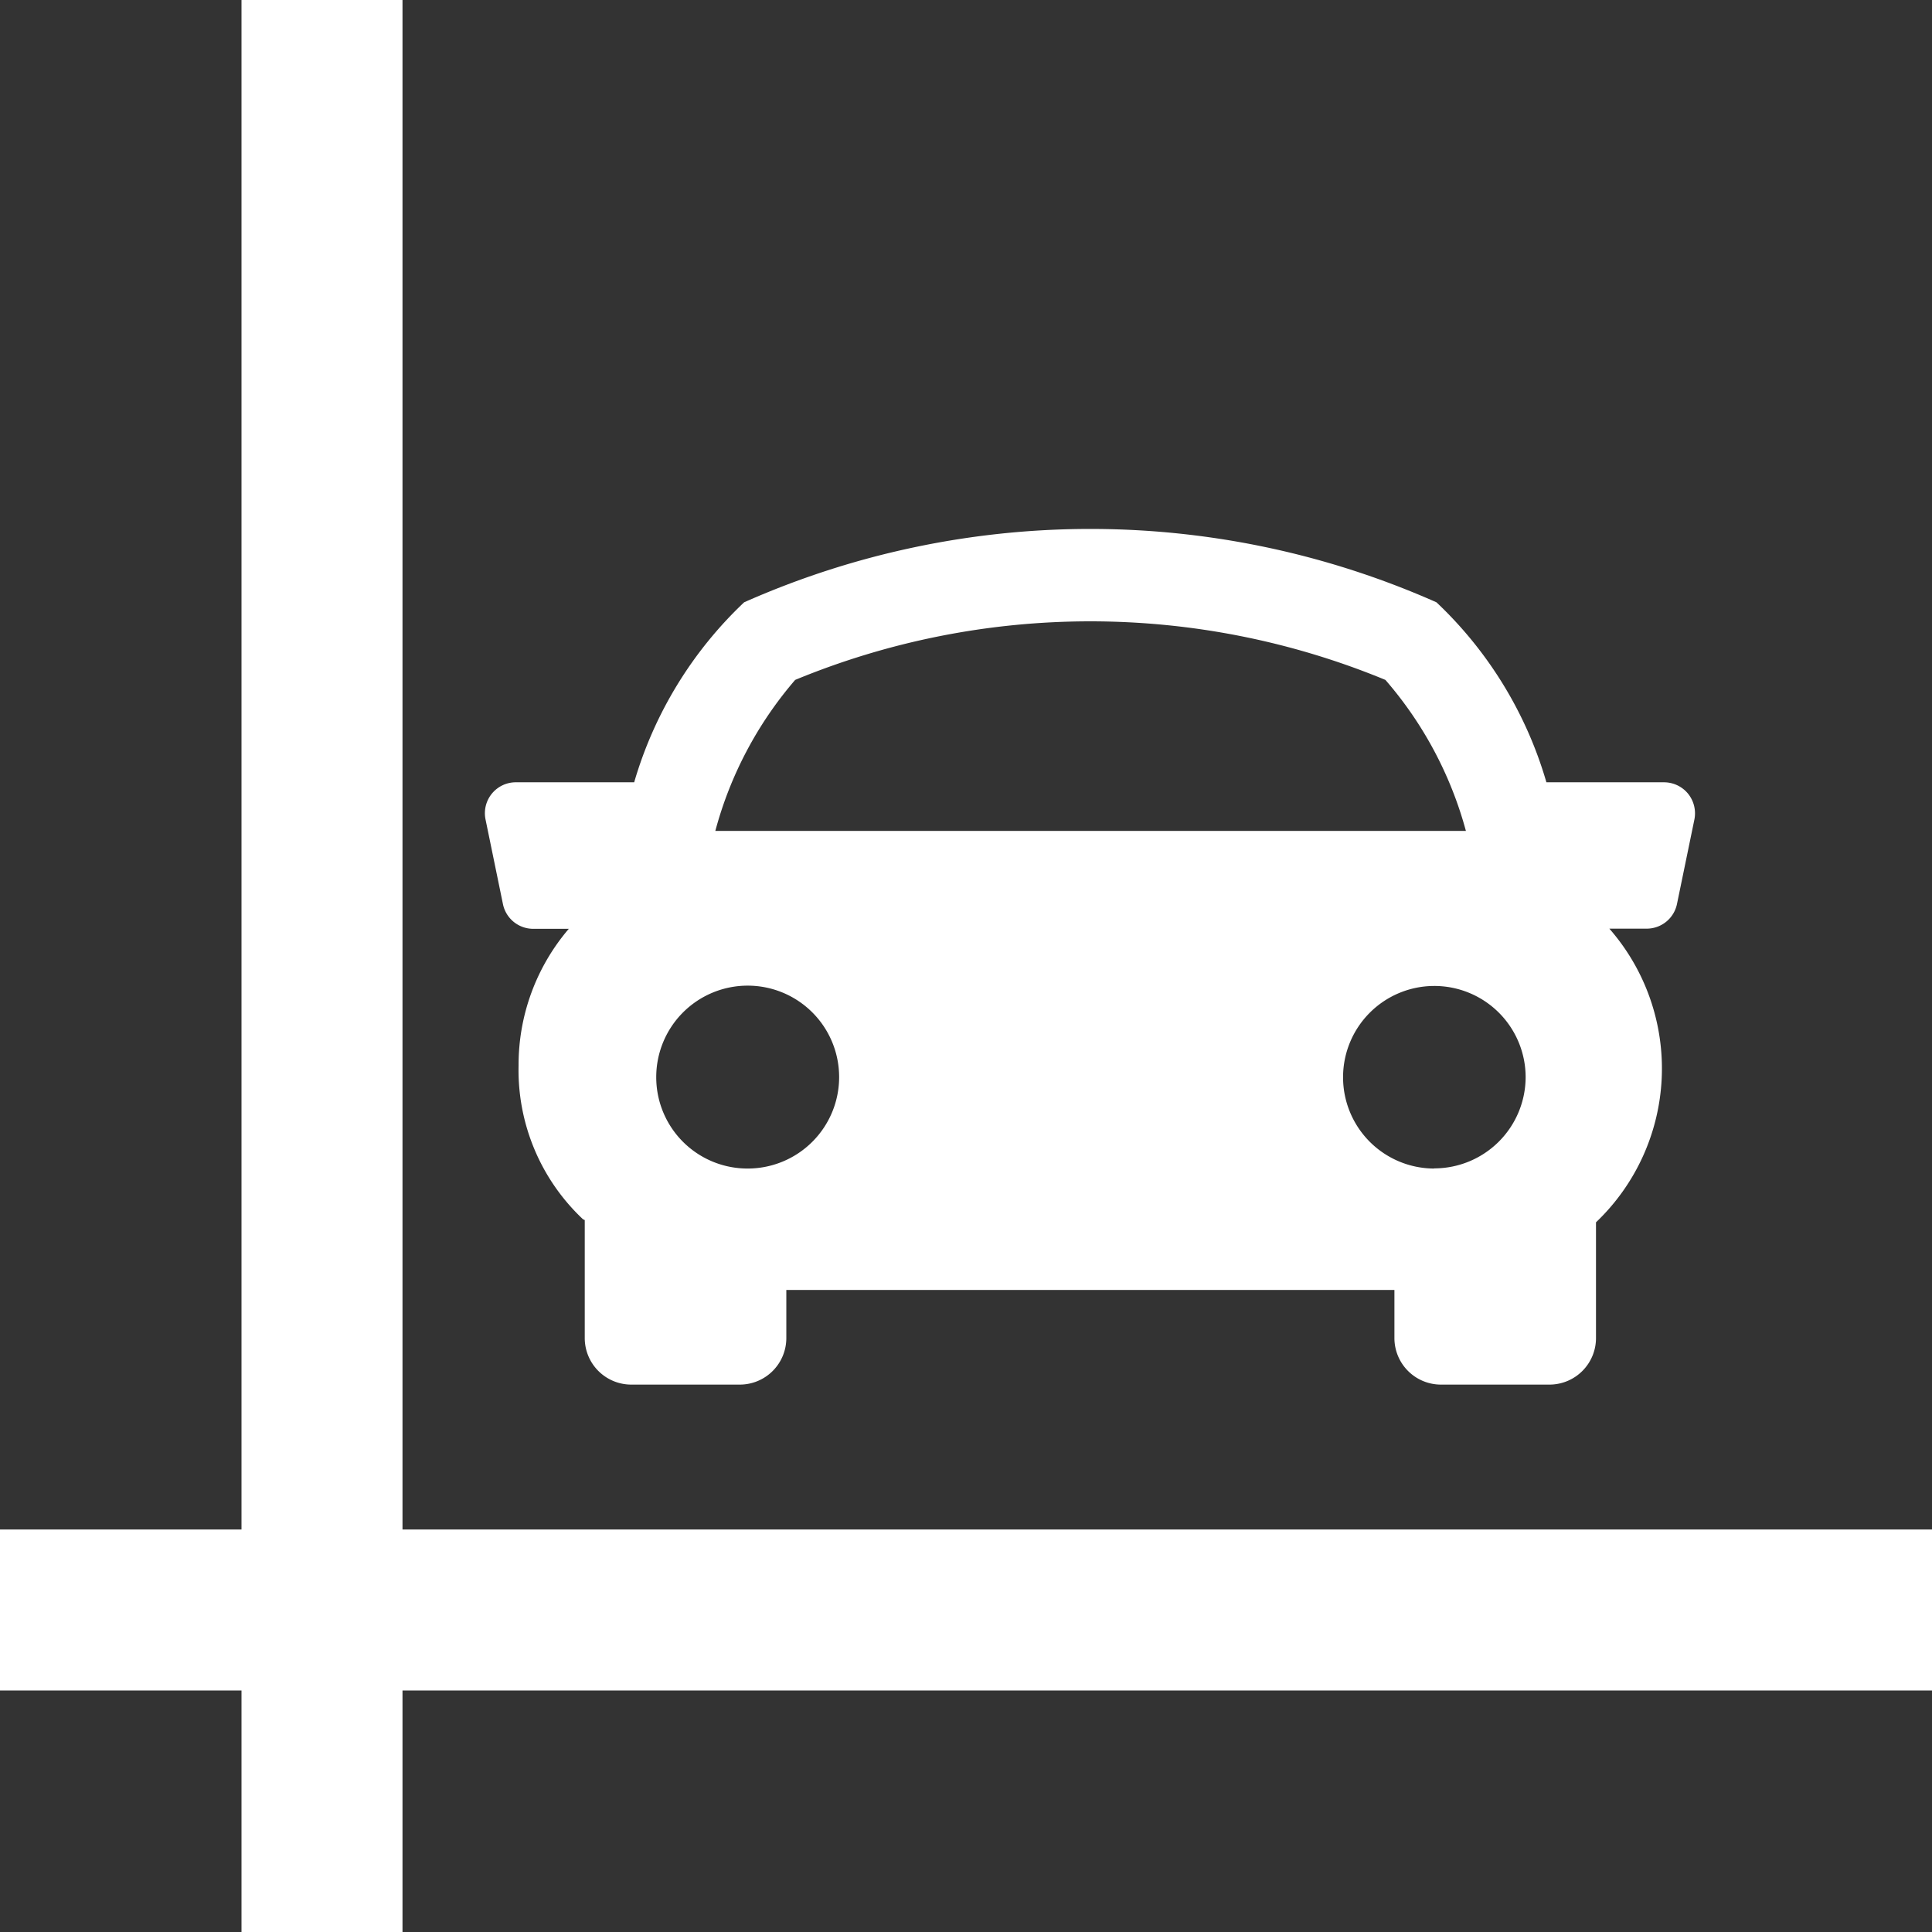 <svg xmlns="http://www.w3.org/2000/svg" width="12" height="12" viewBox="0 0 12 12">
  <rect x="0" y="0" width="12" height="12" fill="#333333" stroke="none"/>
  <g id="Grupo_5926" data-name="Grupo 5926" transform="translate(-3.5 -322)">
    <g id="Grupo_5924" data-name="Grupo 5924" transform="translate(0 16)">
      <g id="Grupo_5922" data-name="Grupo 5922" transform="translate(-10 37)">
        <g id="Grupo_5925" data-name="Grupo 5925">
          <rect id="Retângulo_2645" data-name="Retângulo 2645" width="1" height="12" transform="translate(15 269)" fill="#fff"/>
          <rect id="Retângulo_2646" data-name="Retângulo 2646" width="1" height="12" transform="translate(25.5 278.5) rotate(90)" fill="#fff"/>
        </g>
      </g>
    </g>
    <g id="_67994" data-name="67994" transform="translate(6.516 325.285)">
      <g id="Grupo_3159" data-name="Grupo 3159" transform="translate(0)">
        <path id="Caminho_1720" data-name="Caminho 1720" d="M7.469,7.352a.193.193,0,0,0-.149-.071H6.589a2.492,2.492,0,0,0-.683-1.118,5.3,5.3,0,0,0-4.3,0A2.5,2.5,0,0,0,.923,7.281H.192A.192.192,0,0,0,0,7.513l.108.525A.192.192,0,0,0,.3,8.191H.517a1.3,1.3,0,0,0-.312.849,1.271,1.271,0,0,0,.4.955L.616,10v.734a.289.289,0,0,0,.289.288h.674a.289.289,0,0,0,.289-.288v-.3H5.645v.3a.289.289,0,0,0,.289.288h.674a.289.289,0,0,0,.289-.288v-.72A1.319,1.319,0,0,0,6.98,8.19h.231A.192.192,0,0,0,7.4,8.037l.108-.524A.194.194,0,0,0,7.469,7.352ZM1.923,6.645a4.8,4.8,0,0,1,3.666,0,2.378,2.378,0,0,1,.5.938H1.427A2.378,2.378,0,0,1,1.923,6.645ZM1.06,9.112a.568.568,0,1,1,.568.568A.567.567,0,0,1,1.06,9.112Zm4.832.568a.567.567,0,1,1,.568-.568A.568.568,0,0,1,5.892,9.679Z" transform="translate(0 -5.707)" fill="#fff"/>
      </g>
    </g>
  </g>
</svg>
